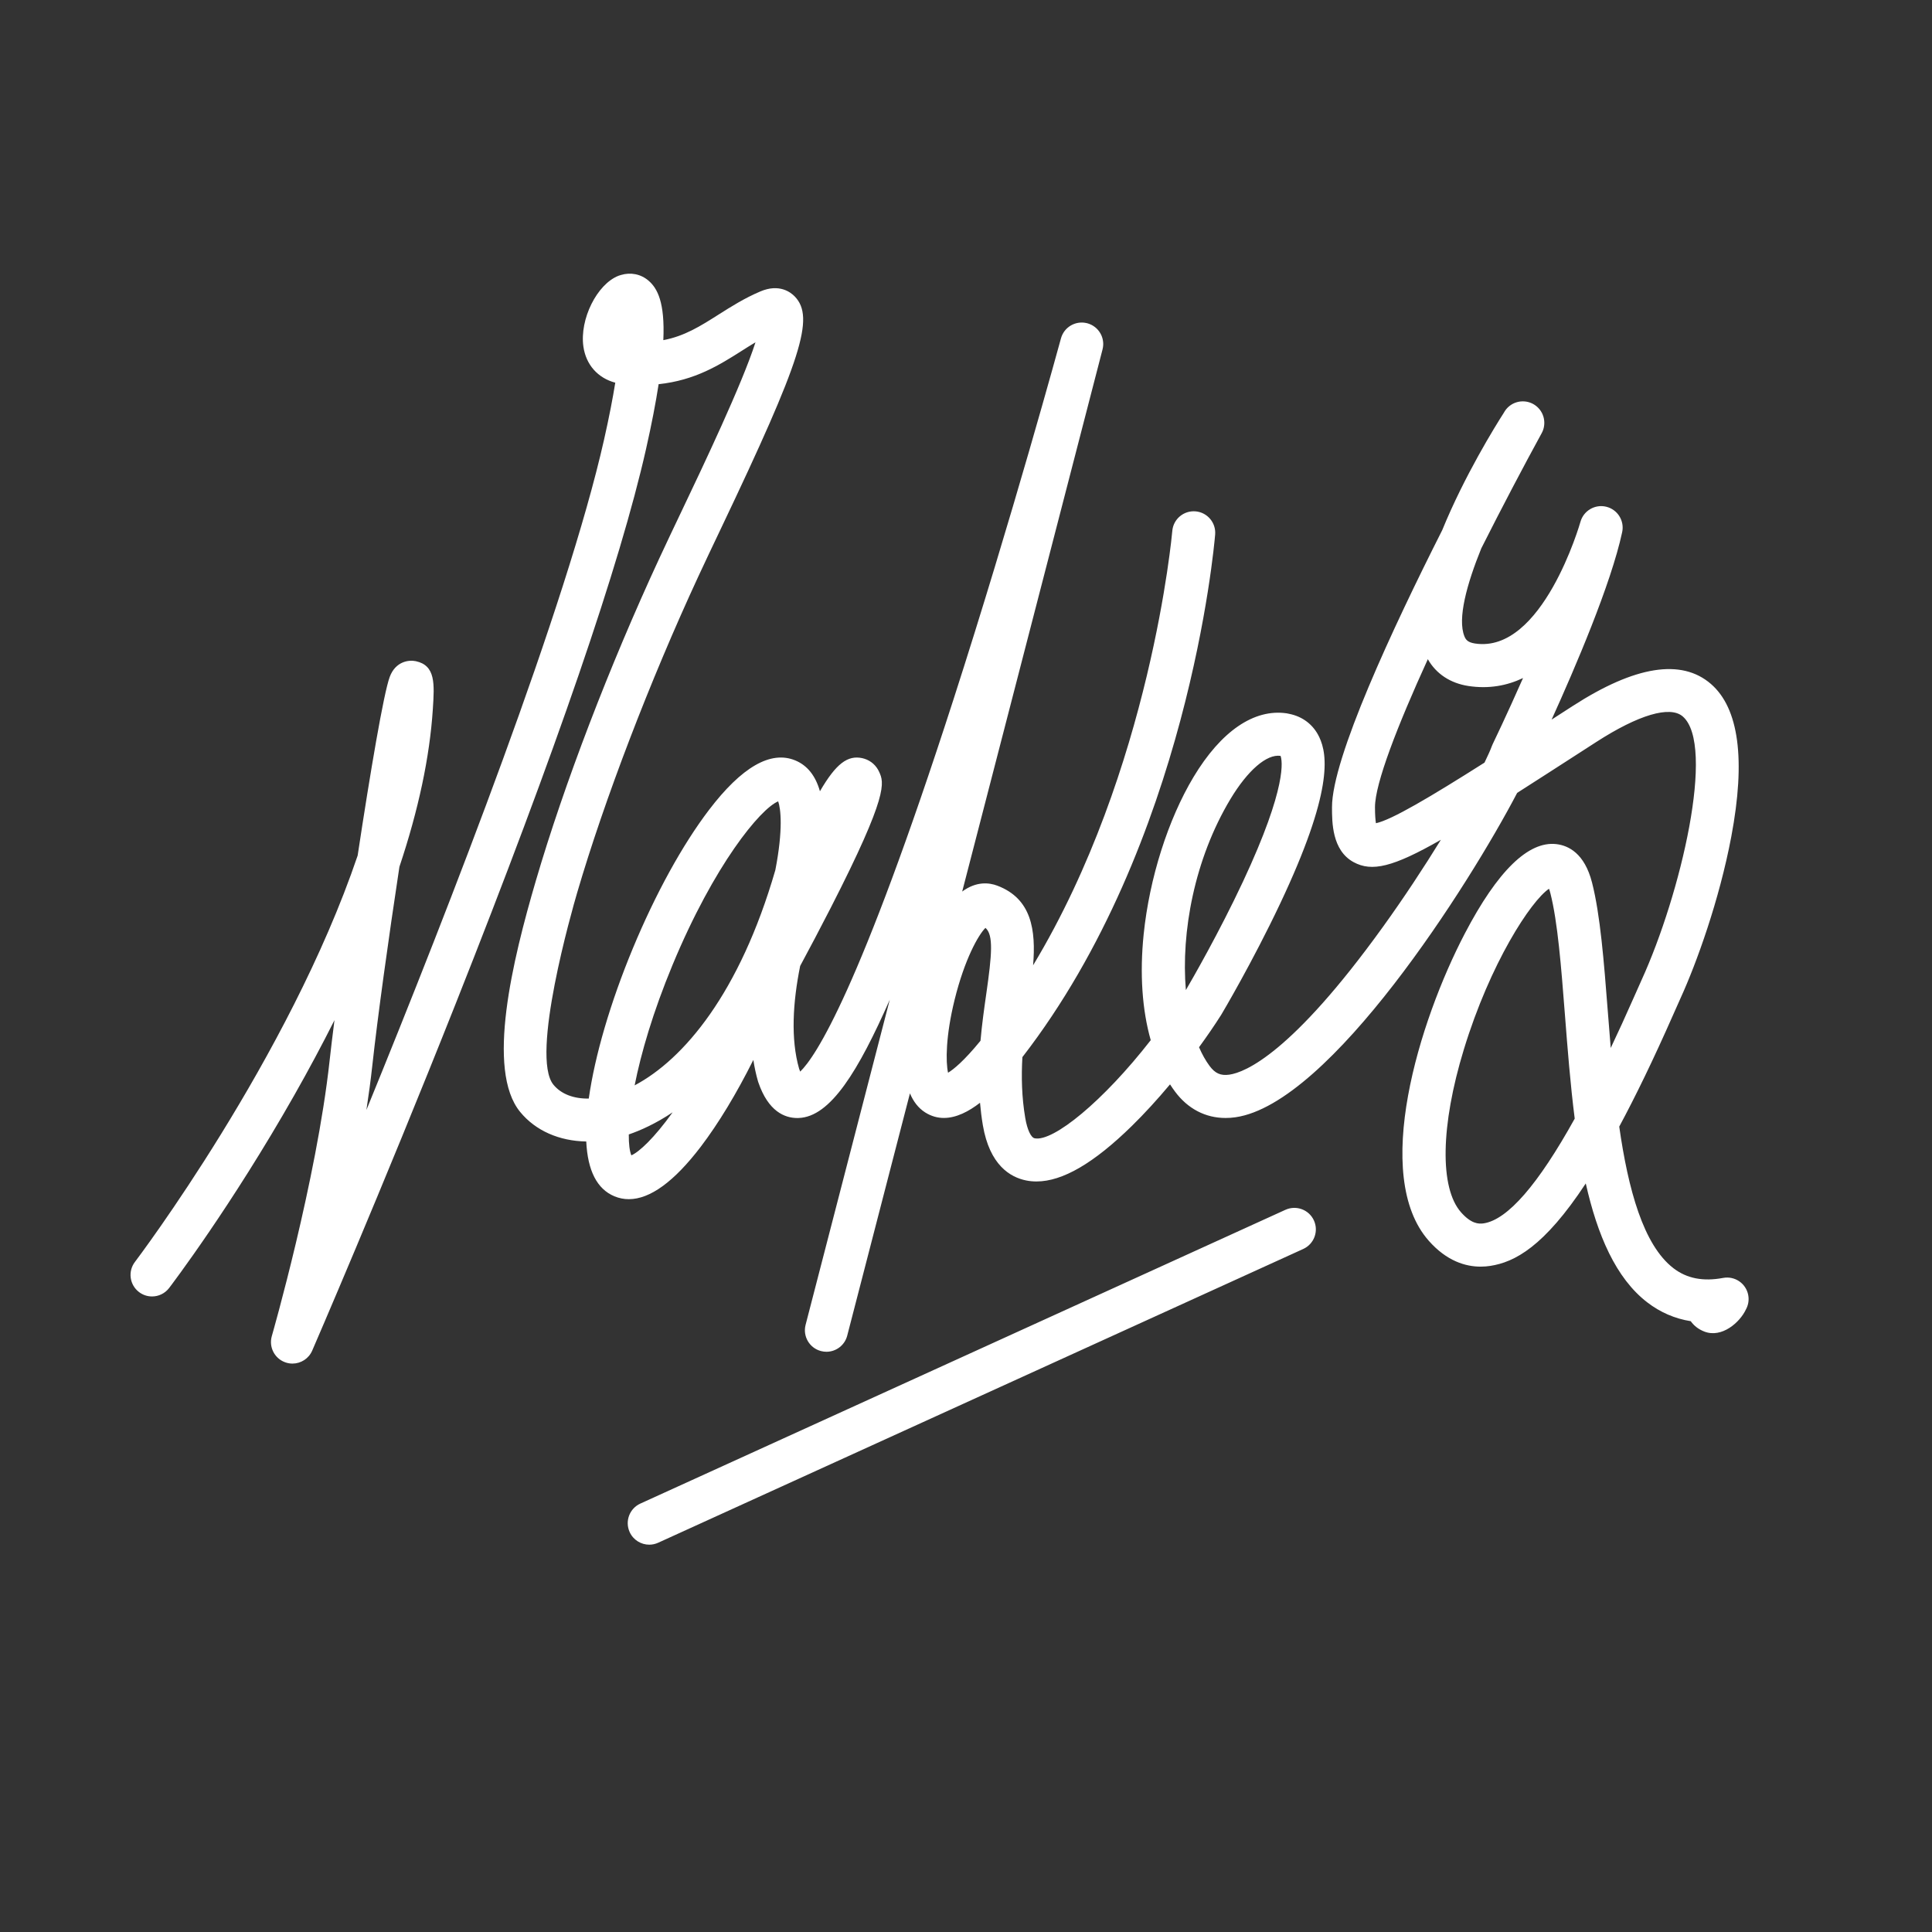 <?xml version="1.0" encoding="utf-8"?>
<!-- Generator: Adobe Illustrator 16.0.4, SVG Export Plug-In . SVG Version: 6.00 Build 0)  -->
<!DOCTYPE svg PUBLIC "-//W3C//DTD SVG 1.1//EN" "http://www.w3.org/Graphics/SVG/1.1/DTD/svg11.dtd">
<svg version="1.1" id="Ebene_1" xmlns="http://www.w3.org/2000/svg" xmlns:xlink="http://www.w3.org/1999/xlink" x="0px" y="0px"
	 width="188px" height="188px" viewBox="0 0 283.46 283.46" enable-background="new 0 0 283.46 283.46" xml:space="preserve">
    <rect x="0" y="0" width="283.46" height="283.46" fill="#333333" stroke="none"/>
    <defs>
        <style>
            .path {
                fill: white;
            }
        </style>
    </defs>
    <g>
        <path class="path" d="M188.599,177.5l-94.652,43.105c-1.586,0.723-2.285,2.594-1.563,4.18c0.528,1.16,1.674,1.848,2.873,1.848
            c0.437,0,0.882-0.092,1.306-0.284l94.651-43.104c1.584-0.723,2.285-2.594,1.563-4.18
            C192.055,177.478,190.185,176.783,188.599,177.5z M256.498,190.017c-0.319-1.713-1.965-2.842-3.68-2.523
            c-2.941,0.551-5.326,0.084-7.285-1.418c-4.434-3.402-6.65-11.604-7.961-20.781c2.385-4.43,4.999-9.811,7.887-16.355
            c0.441-1,0.814-1.848,1.113-2.5c2.338-5.119,5.69-14.393,7.439-23.683c2.131-11.31,1.123-18.852-2.992-22.413
            c-4.32-3.738-11.126-2.658-20.232,3.213l-1.904,1.228c-0.414,0.269-0.825,0.533-1.234,0.796
            c3.402-7.492,8.719-19.873,10.354-27.509c0.357-1.671-0.68-3.321-2.34-3.725c-1.654-0.405-3.341,0.589-3.789,2.238
            c-0.053,0.193-5.56,19.34-15.467,17.829c-1.105-0.168-1.365-0.598-1.552-1.061c-1.04-2.576,0.353-7.662,2.481-12.908
            c3.086-6.121,6.191-12.018,8.856-16.89c0.006-0.01,0.011-0.021,0.017-0.03c0.031-0.062,0.062-0.125,0.09-0.189
            c0.016-0.033,0.031-0.064,0.045-0.098c0.025-0.062,0.047-0.125,0.068-0.188c0.012-0.038,0.026-0.074,0.036-0.111
            c0.019-0.059,0.031-0.115,0.046-0.174c0.01-0.043,0.021-0.088,0.028-0.132c0.011-0.052,0.017-0.104,0.022-0.155
            c0.009-0.051,0.017-0.102,0.021-0.151c0.004-0.048,0.005-0.097,0.007-0.145c0.003-0.054,0.007-0.106,0.007-0.159
            c0-0.05-0.004-0.098-0.008-0.146c-0.003-0.053-0.005-0.104-0.01-0.155c-0.005-0.053-0.016-0.105-0.021-0.158
            c-0.008-0.046-0.015-0.093-0.021-0.138c-0.012-0.059-0.027-0.116-0.043-0.174c-0.01-0.039-0.02-0.078-0.029-0.116
            c-0.02-0.062-0.041-0.122-0.064-0.183c-0.012-0.035-0.022-0.068-0.036-0.102c-0.023-0.061-0.054-0.119-0.08-0.178
            c-0.017-0.033-0.031-0.066-0.048-0.1c-0.028-0.055-0.061-0.106-0.094-0.159c-0.021-0.036-0.041-0.072-0.063-0.107
            c-0.029-0.046-0.062-0.089-0.097-0.134c-0.028-0.039-0.059-0.08-0.09-0.119c-0.028-0.037-0.062-0.072-0.094-0.107
            c-0.039-0.044-0.078-0.088-0.119-0.129c-0.029-0.031-0.062-0.06-0.094-0.089c-0.047-0.043-0.093-0.085-0.143-0.125
            c-0.01-0.009-0.02-0.019-0.029-0.026c-0.025-0.021-0.057-0.039-0.084-0.061c-0.045-0.033-0.09-0.067-0.137-0.1
            c-0.051-0.033-0.104-0.063-0.154-0.094c-0.027-0.017-0.053-0.035-0.081-0.051c-0.011-0.006-0.022-0.01-0.032-0.016
            c-0.062-0.033-0.125-0.062-0.188-0.09c-0.032-0.015-0.062-0.03-0.098-0.044c-0.063-0.026-0.131-0.05-0.197-0.071
            c-0.032-0.012-0.065-0.023-0.1-0.033c-0.062-0.02-0.127-0.034-0.191-0.049c-0.036-0.009-0.073-0.019-0.11-0.025
            c-0.062-0.012-0.121-0.02-0.183-0.027c-0.041-0.006-0.082-0.013-0.125-0.016c-0.057-0.006-0.114-0.008-0.174-0.01
            c-0.043-0.002-0.086-0.004-0.131-0.004c-0.059,0-0.117,0.004-0.176,0.008c-0.041,0.002-0.084,0.004-0.125,0.008
            c-0.062,0.006-0.123,0.016-0.184,0.025c-0.039,0.007-0.076,0.012-0.113,0.019c-0.064,0.013-0.128,0.03-0.191,0.046
            c-0.033,0.01-0.067,0.017-0.102,0.027c-0.062,0.019-0.127,0.042-0.189,0.064c-0.031,0.012-0.063,0.023-0.096,0.035
            c-0.061,0.025-0.117,0.053-0.177,0.08c-0.034,0.018-0.067,0.031-0.103,0.05c-0.052,0.026-0.102,0.058-0.15,0.087
            c-0.039,0.023-0.079,0.047-0.117,0.071c-0.041,0.027-0.081,0.058-0.121,0.087c-0.045,0.033-0.09,0.064-0.133,0.1
            c-0.032,0.026-0.062,0.055-0.094,0.082c-0.049,0.043-0.098,0.086-0.144,0.131c-0.024,0.026-0.051,0.055-0.075,0.082
            c-0.047,0.05-0.094,0.102-0.138,0.154c-0.008,0.01-0.016,0.018-0.022,0.026c-0.004,0.004-0.017,0.022-0.031,0.046
            c-0.1,0.129-0.191,0.264-0.271,0.41c-0.008,0.012-0.016,0.026-0.021,0.038c-1.249,1.94-5.816,9.315-9.04,17.222
            c-7.276,14.397-16.171,33.464-16.171,40.646c0,2.213,0,6.334,3.162,8.058c2.677,1.458,5.754,0.758,12.811-3.274
            c-2.492,4.045-5.418,8.498-8.52,12.803c-13.363,18.55-20.195,21.322-22.512,21.654c-1.272,0.183-2.091-0.18-2.912-1.291
            c-0.58-0.782-1.09-1.705-1.537-2.731c1.15-1.578,2.244-3.17,3.24-4.737c0.018-0.026,0.034-0.057,0.051-0.084
            c0.187-0.312,4.586-7.74,8.609-16.251c7.758-16.402,6.987-21.805,5.735-24.439c-0.865-1.819-2.431-3.012-4.418-3.406
            c-0.11-0.029-0.224-0.053-0.337-0.07c-4.793-0.713-9.648,2.609-13.692,9.346c-3.729,6.217-6.463,14.833-7.31,23.047
            c-0.596,5.803-0.226,11.099,1.035,15.558c-6.979,8.966-14.317,14.945-17.029,14.396c-0.549-0.109-1.09-1.275-1.379-2.969
            c-0.525-3.076-0.586-6.07-0.422-8.941c24.244-31.315,28.127-74.817,28.281-76.669c0.146-1.736-1.145-3.26-2.881-3.406
            c-1.742-0.141-3.261,1.145-3.406,2.881c-0.033,0.391-3.144,35.059-20.422,63.722c0.424-5.162-0.209-9.771-5.246-11.681
            c-1.184-0.449-3.063-0.684-5.158,0.859l20.591-79.539c0.011-0.045,0.02-0.09,0.027-0.135c0.012-0.054,0.023-0.107,0.033-0.162
            c0.008-0.053,0.012-0.105,0.018-0.158c0.007-0.052,0.014-0.104,0.017-0.156c0.004-0.056,0.002-0.111,0.002-0.166
            c0.001-0.049,0.003-0.097,0.001-0.145c-0.003-0.059-0.009-0.115-0.015-0.174c-0.005-0.043-0.007-0.088-0.015-0.133
            c-0.008-0.06-0.021-0.118-0.031-0.177c-0.01-0.041-0.016-0.082-0.024-0.122c-0.014-0.061-0.032-0.119-0.051-0.178
            c-0.013-0.038-0.021-0.076-0.034-0.114c-0.021-0.06-0.045-0.116-0.068-0.175c-0.016-0.035-0.027-0.071-0.043-0.105
            c-0.027-0.058-0.058-0.113-0.086-0.168c-0.019-0.034-0.035-0.068-0.054-0.102c-0.03-0.055-0.065-0.105-0.103-0.158
            c-0.021-0.031-0.041-0.065-0.062-0.097c-0.036-0.05-0.075-0.099-0.114-0.147c-0.024-0.029-0.047-0.061-0.072-0.09
            c-0.041-0.048-0.086-0.092-0.129-0.137c-0.027-0.027-0.055-0.057-0.082-0.084c-0.047-0.043-0.096-0.083-0.144-0.124
            c-0.03-0.024-0.06-0.052-0.09-0.075c-0.05-0.039-0.104-0.076-0.158-0.111c-0.03-0.021-0.062-0.045-0.094-0.065
            c-0.056-0.035-0.114-0.067-0.172-0.099c-0.033-0.018-0.065-0.037-0.101-0.055c-0.061-0.029-0.123-0.056-0.187-0.082
            c-0.034-0.015-0.067-0.031-0.103-0.045c-0.064-0.023-0.131-0.044-0.197-0.064c-0.033-0.01-0.064-0.022-0.098-0.031
            c-0.004-0.002-0.011-0.002-0.015-0.004c-0.008-0.002-0.017-0.005-0.022-0.007c-0.058-0.015-0.113-0.023-0.17-0.034
            c-0.041-0.009-0.082-0.02-0.125-0.025c-0.062-0.011-0.127-0.016-0.191-0.022c-0.04-0.005-0.081-0.011-0.122-0.013
            c-0.067-0.004-0.134-0.003-0.2-0.003c-0.037,0.001-0.074-0.001-0.109,0c-0.071,0.003-0.143,0.011-0.215,0.019
            c-0.029,0.003-0.061,0.004-0.092,0.009c-0.076,0.011-0.15,0.026-0.225,0.042c-0.024,0.005-0.049,0.008-0.074,0.014
            c-0.077,0.02-0.154,0.043-0.23,0.066c-0.02,0.007-0.039,0.012-0.06,0.019c-0.078,0.026-0.153,0.058-0.229,0.09
            c-0.018,0.009-0.035,0.015-0.053,0.022c-0.074,0.033-0.146,0.072-0.219,0.111c-0.018,0.01-0.034,0.018-0.051,0.026
            c-0.069,0.04-0.137,0.083-0.201,0.128c-0.02,0.013-0.037,0.023-0.055,0.037c-0.062,0.043-0.121,0.09-0.18,0.139
            c-0.02,0.017-0.041,0.031-0.061,0.049c-0.055,0.047-0.104,0.096-0.155,0.146c-0.022,0.021-0.045,0.043-0.067,0.065
            c-0.045,0.048-0.086,0.099-0.129,0.149c-0.022,0.028-0.049,0.055-0.07,0.084c-0.037,0.048-0.071,0.099-0.105,0.148
            c-0.023,0.035-0.05,0.07-0.072,0.105c-0.029,0.049-0.058,0.098-0.084,0.148c-0.023,0.041-0.049,0.082-0.069,0.126
            c-0.023,0.048-0.044,0.098-0.065,0.147c-0.021,0.047-0.043,0.094-0.062,0.144c-0.018,0.05-0.031,0.101-0.049,0.151
            c-0.015,0.045-0.031,0.09-0.045,0.137c-0.07,0.262-7.218,26.451-15.764,52.958c-13.854,42.975-20.299,52.51-22.495,54.621
            c-0.05-0.121-0.103-0.26-0.158-0.416c-1.25-4.346-0.929-9.723,0.152-15.083c1.354-2.514,2.943-5.514,4.499-8.556
            c8.543-16.706,7.805-18.341,7.091-19.923c-0.42-0.932-1.19-1.614-2.138-1.918c-0.101-0.034-0.205-0.062-0.311-0.086
            c-0.008-0.002-0.016-0.006-0.024-0.008c-0.001,0-0.001,0-0.002,0l0,0c-2.146-0.463-3.85,0.797-6.213,4.857
            c-0.645-2.277-1.851-3.792-3.618-4.524c-3.592-1.491-7.853,0.954-12.663,7.269c-3.883,5.099-7.852,12.316-11.176,20.322
            c-3.28,7.908-5.567,15.715-6.459,22.022c-2.23,0.036-4.062-0.666-5.188-2.039c-3.416-4.166,2.759-25.693,3.475-28.134
            c4.01-13.684,10.66-31.043,17.789-46.438c0.965-2.084,2.103-4.474,3.314-7.017c11.868-24.922,13.792-30.969,10.839-34.049
            c-0.593-0.617-2.272-1.93-5.057-0.744c-2.341,0.995-4.269,2.217-6.133,3.398c-2.681,1.701-4.986,3.156-8.099,3.748
            c0.248-5.547-0.866-7.605-2.17-8.727c-1.128-0.97-2.618-1.264-4.051-0.832c-0.116,0.031-0.232,0.066-0.348,0.111
            c-0.002,0.001-0.005,0.002-0.008,0.002c-0.003,0.002-0.006,0.004-0.009,0.004c-3.161,1.244-5.708,6.379-5.144,10.376
            c0.379,2.687,2.13,4.63,4.679,5.308c-0.37,2.287-0.9,5.051-1.652,8.384c-5.49,24.329-22.506,68.084-34.86,98.318
            c0.337-2.199,0.631-4.379,0.863-6.5c0.787-7.189,2.373-18.601,3.979-29.175c2.801-8.373,4.443-16.096,4.901-23.113
            c0.243-3.732,0.42-6.428-2.5-7.055c-1.018-0.217-2.971,0.022-3.823,2.307c-0.001,0.002-0.001,0.005-0.002,0.008
            c-0.889,2.397-2.834,13.869-4.703,26.201c-10.081,29.735-32.396,59.255-32.677,59.624c-1.056,1.385-0.789,3.363,0.597,4.42
            c0.571,0.436,1.243,0.646,1.911,0.646c0.95,0,1.889-0.428,2.51-1.242c0.37-0.484,9.154-12.051,18.369-28.299
            c2.128-3.752,4.089-7.418,5.889-10.998c-0.296,2.32-0.541,4.354-0.72,5.99c-1.919,17.539-8.409,40.141-8.474,40.366
            c-0.461,1.599,0.397,3.281,1.963,3.845c0.352,0.127,0.712,0.188,1.068,0.188c1.224,0,2.38-0.717,2.894-1.9
            c0.099-0.229,10.073-23.223,21.027-50.839c14.74-37.162,24.142-64.551,27.945-81.403c0.842-3.729,1.444-6.878,1.856-9.556
            c5.331-0.554,8.923-2.818,12.17-4.877c0.688-0.438,1.361-0.863,2.042-1.27c-1.98,6.169-7.703,18.188-10.767,24.621
            c-1.221,2.565-2.369,4.977-3.343,7.078c-7.361,15.896-13.965,33.141-18.119,47.314c-3.402,11.61-7.343,27.757-2.3,33.909
            c2.261,2.76,5.737,4.272,9.698,4.338c0.206,4.282,1.584,6.983,4.134,8.041c0.681,0.282,1.386,0.424,2.114,0.422
            c3.113,0,6.651-2.576,10.549-7.69c2.608-3.425,5.254-7.808,7.718-12.74c0.167,1.076,0.388,2.127,0.683,3.137
            c0.013,0.045,0.027,0.088,0.042,0.133c1.471,4.311,3.894,5.254,5.732,5.254c0.057,0,0.115-0.002,0.171-0.004
            c4.711-0.146,8.807-6.971,13.388-17.354l-12.351,47.705c-0.436,1.687,0.577,3.408,2.263,3.845
            c0.266,0.067,0.531,0.103,0.793,0.103c1.403,0,2.684-0.941,3.052-2.363l9.203-35.551c0.499,1.19,1.223,2.151,2.226,2.791
            c0.9,0.571,1.825,0.817,2.753,0.817c1.818,0,3.646-0.944,5.303-2.229c0.094,1.09,0.228,2.19,0.418,3.311
            c0.996,5.828,4.006,7.617,6.354,8.09c0.49,0.098,0.994,0.146,1.514,0.146c3.818,0,8.422-2.685,14.002-8.156
            c1.844-1.807,3.74-3.881,5.59-6.09c0.231,0.359,0.472,0.709,0.722,1.045c1.879,2.539,4.479,3.889,7.431,3.887
            c0.473,0,0.956-0.033,1.444-0.104c13.909-1.99,34.34-34.208,41.334-47.594c2.85-1.817,6.062-3.89,9.707-6.24l1.903-1.228
            c6.194-3.995,10.816-5.359,12.685-3.746c4.833,4.184-0.265,26.022-6.058,38.705c-0.308,0.672-0.692,1.544-1.146,2.574
            c-1.15,2.607-2.271,5.062-3.363,7.363c-0.154-1.85-0.298-3.674-0.436-5.445c-0.562-7.25-1.098-14.097-2.309-18.829
            c-1.096-4.284-3.455-5.431-5.242-5.638c-4.098-0.467-8.616,3.93-13.412,13.101c-6.743,12.897-13.719,35.552-5.301,45.095
            c2.651,3.003,5.421,3.797,7.612,3.797c0.507,0,0.983-0.043,1.419-0.109c3.545-0.551,7.87-2.77,14.006-12.098
            c1.695,7.522,4.392,13.896,9.03,17.455c1.906,1.463,4.036,2.383,6.371,2.756c0.437,0.615,1.073,1.168,2.006,1.526
            c2.563,0.984,5.202-1.354,6.081-3.231C256.498,191.511,256.638,190.771,256.498,190.017z M92.633,169.511
            c-0.253-0.602-0.391-1.645-0.378-3.068c1.733-0.594,3.956-1.586,6.432-3.244C95.968,166.992,93.766,169.019,92.633,169.511z
             M113.757,127.656c-5.227,18.063-13.44,27.771-20.642,31.586c0.931-4.701,2.678-10.723,5.558-17.666
            c6.113-14.725,12.893-22.924,15.5-24.002C114.543,118.614,114.927,121.63,113.757,127.656z M144.705,145.815
            c-0.302,2.106-0.631,4.421-0.848,6.884c-2.459,3.012-3.978,4.215-4.76,4.691c-0.351-1.58-0.362-5.359,0.967-10.729
            c1.469-5.937,3.469-9.473,4.518-10.526C145.785,137.164,145.527,140.073,144.705,145.815z M180.519,117.252
            c2.531-4.215,5.333-6.648,7.354-6.351c0.004,0.001,0.006,0.001,0.008,0.001c0.227,0.588,1.09,4.348-5.521,18.463
            c-3.482,7.437-7.447,14.316-8.371,15.898C173.271,136.825,175.22,126.084,180.519,117.252z M219.009,109.169
            c-0.045,0.093-0.086,0.188-0.121,0.284c-0.225,0.606-0.594,1.434-1.085,2.438c-7.935,5.029-13.634,8.41-15.927,8.891
            c-0.07-0.424-0.141-1.146-0.141-2.35c0-3.471,3.286-11.928,7.753-21.717c1.218,2.146,3.298,3.53,5.972,3.936
            c2.994,0.451,5.648-0.052,7.998-1.172C221.039,104.965,219.055,109.076,219.009,109.169z M217.69,179.488
            c-0.776,0.119-1.858,0.045-3.335-1.627c-3.152-3.572-2.993-12.719,0.413-23.873c3.889-12.733,9.858-21.813,12.501-23.593
            c0.062,0.168,0.13,0.382,0.199,0.648c1.074,4.203,1.586,10.785,2.129,17.753c0.391,5.033,0.799,10.271,1.443,15.326
            C225.679,173.785,221.208,178.943,217.69,179.488z"/>
    </g>
</svg>
